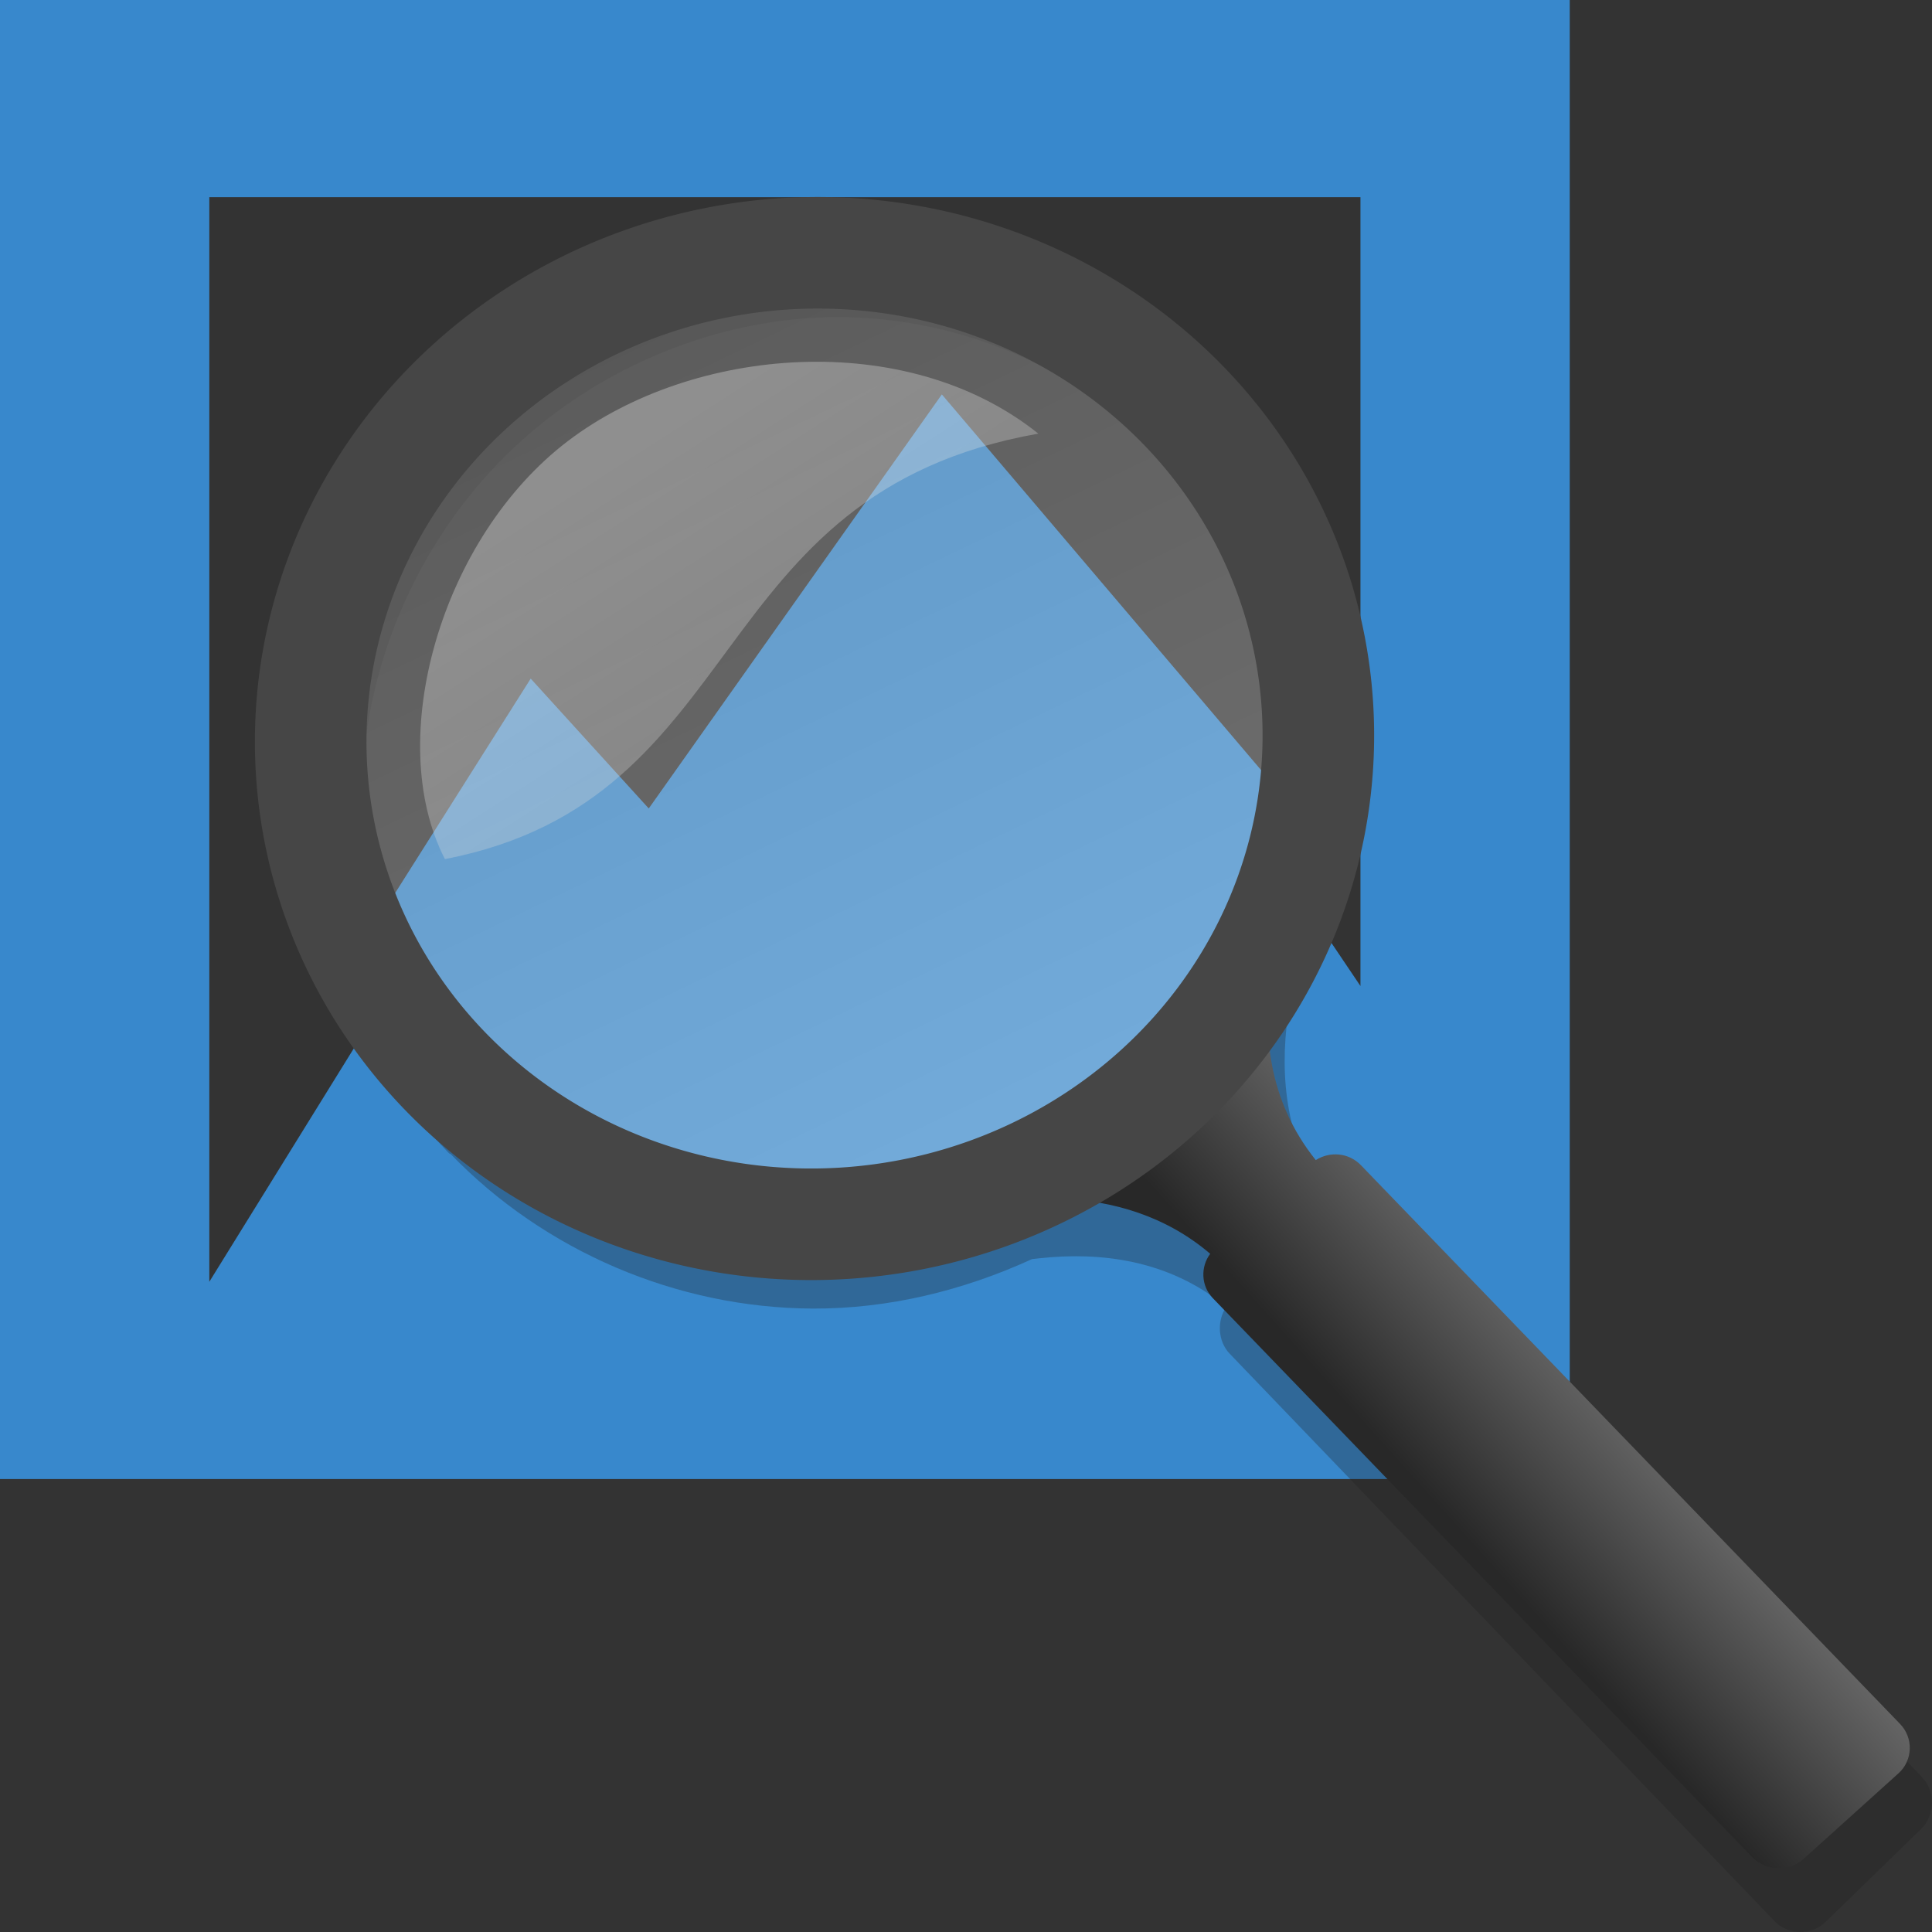 <svg width="48" version="1.1" xmlns="http://www.w3.org/2000/svg" height="48" xmlns:xlink="http://www.w3.org/1999/xlink">
<rect width="100%" height="100%" fill="#333333" stroke="none"/>
<defs id="defs4">
<linearGradient id="linearGradient2888-4-3">
<stop offset="0" style="stop-color:#fff" id="stop2889-50"/>
<stop offset="1" style="stop-color:#b4b4b4" id="stop2894-1"/>
</linearGradient>
<linearGradient id="linearGradient4214">
<stop offset="0" style="stop-color:#646464" id="stop4216"/>
<stop offset="1" style="stop-color:#282828" id="stop4218"/>
</linearGradient>
<linearGradient gradientTransform="matrix(1.589,0,0,1.604,-274.669,-287.518)" xlink:href="#linearGradient2888-4-3" id="linearGradient4859" y1="165.825" x1="182.281" y2="151.528" gradientUnits="userSpaceOnUse" x2="175.201"/>
<linearGradient gradientTransform="matrix(0.677,0,0,0.677,-5,-5.969)" xlink:href="#linearGradient4214" id="linearGradient4220" y1="72.063" x1="77.094" y2="76.938" x2="71.656" gradientUnits="userSpaceOnUse"/>
<linearGradient gradientTransform="matrix(1.478,0,0,1.492,42.342,-89.156)" xlink:href="#linearGradient2888-4-3" id="linearGradient3808" y1="34.122" x1="-26.253" y2="41.695" gradientUnits="userSpaceOnUse" x2="-21.25"/>
</defs>
<path style="fill:#3888cc" id="rect3261" d="M 0,0 V 36.746 H 39 V 0 Z M 5.2,4.899 H 33.8 V 24.497 L 32.027,21.865 32.303,20.276 23.4,9.799 16.118,20.086 13.185,16.86 9.293,23.016 9.75,24.497 5.2,31.846 Z"/>
<g style="fill-rule:evenodd" id="g20">
<g style="color:#000;stroke-width:.677" id="g15">
<path style="opacity:.3;fill:#1e1e1e" id="path4233" d="m 20.876,6.5 c -3.389,-0.016 -6.766,1.375 -9.224,3.771 -2.457,2.397 -3.935,5.749 -4.03,9.159 -0.095,3.41 1.202,6.794 3.534,9.224 l .043,.021 c 2.33,2.409 5.614,3.82 8.987,3.836 1.876,0.009 3.738,-0.443 5.452,-1.228 0.066,-0.009 0.127,-0.014 0.194,-0.022 1.459,-0.159 3.189,0.016 4.633,1.207 -0.233,0.347 -0.212,0.853 0.086,1.164 l 13.534,14.094 c 0.341,0.355 0.919,0.365 1.272,0.022 l 2.371,-2.306 c 0.352,-0.343 0.362,-0.938 0.022,-1.293 l -13.534,-14.094 c -0.306,-0.319 -0.81,-0.351 -1.164,-0.108 -1.129,-1.504 -1.258,-3.238 -1.056,-4.698 0.006,-0.047 0.015,-0.083 0.022,-0.129 0.861,-1.725 1.369,-3.616 1.422,-5.539 0.095,-3.4 -1.194,-6.774 -3.513,-9.202 l -.021,-.021 c -2.332,-2.429 -5.641,-3.841 -9.03,-3.858 z  m 0,1.379 c 3.007,0.015 5.975,1.298 8.038,3.448 2.064,2.15 3.231,5.176 3.146,8.211 v 0.022 c -0.09,3.028 -1.433,6.056 -3.621,8.189 -2.193,2.139 -5.247,3.398 -8.254,3.383 -3.007,-0.015 -5.975,-1.298 -8.038,-3.448 -2.064,-2.15 -3.231,-5.176 -3.146,-8.211 v -0.022 c 0.09,-3.028 1.433,-6.056 3.621,-8.189 2.193,-2.139 5.247,-3.398 8.254,-3.383 Z "/>
<path style="fill:url(#linearGradient4220)" id="path4249" d="m 31.865,21.162 c 0,0 -0.182,0.372 -0.402,0.952 -0.6,1.55 -1.121,2.772 -3.174,4.613 -1.903,1.706 -4.057,2.438 -5.1,2.751 -0.022,0.006 -0.063,0.015 -0.085,0.021 -0.244,0.072 -0.825,0.296 -0.825,0.296 -0.003,0.001 -0.063,0.021 -0.063,0.021 l .212,.635 c 0,0 0.062,-0.021 0.063,-0.021 0,0 0.314,-0.13 0.825,-0.275 0.006,-0.002 0.015,0.002 0.021,0 1.456,-0.41 4.491,-0.919 6.73,0.995 -0.243,0.325 -0.229,0.797 0.063,1.1 l 13.396,13.883 c 0.335,0.347 0.911,0.385 1.27,0.063 l 2.37,-2.137 c 0.359,-0.322 0.377,-0.88 0.042,-1.227 l -13.396,-13.883 c -0.3,-0.311 -0.767,-0.352 -1.122,-0.127 -1.201,-1.498 -1.323,-3.208 -1.1,-4.635 0.12,-0.769 0.343,-1.424 0.529,-1.905 0.19,-0.491 0.339,-0.804 0.339,-0.804 0.006,-0.016 0.015,-0.027 0.021,-0.042 l -.614,-.275 z "/>
</g>
<g id="g961" transform="matrix(1.035,0,0,0.995,10.074,50.674)">
<ellipse cx="9.82" cy="-32.461" rx="11.125" ry="11.229" style="opacity:.3;fill:url(#linearGradient4859);stroke-width:1.597" id="path4272"/>
<path style="opacity:.3;fill:url(#linearGradient3808)" id="path5507" d="m .948,-29.477 c 7.392,-1.492 6.122,-9.133 14.243,-10.624 -3.165,-2.64 -8.29,-2.186 -11.287,0.181 -3.055,2.413 -4.435,7.46 -2.957,10.444 z "/>
</g>
</g>
<path style="fill:none;stroke:#464646;stroke-width:2.772" id="path2420" d="m 32.742,18.802 a 12.065,12.521 85 0,1 -25.015,-0.809 12.065,12.521 85 1,1 25.015,0.809 Z "/>
</svg>
